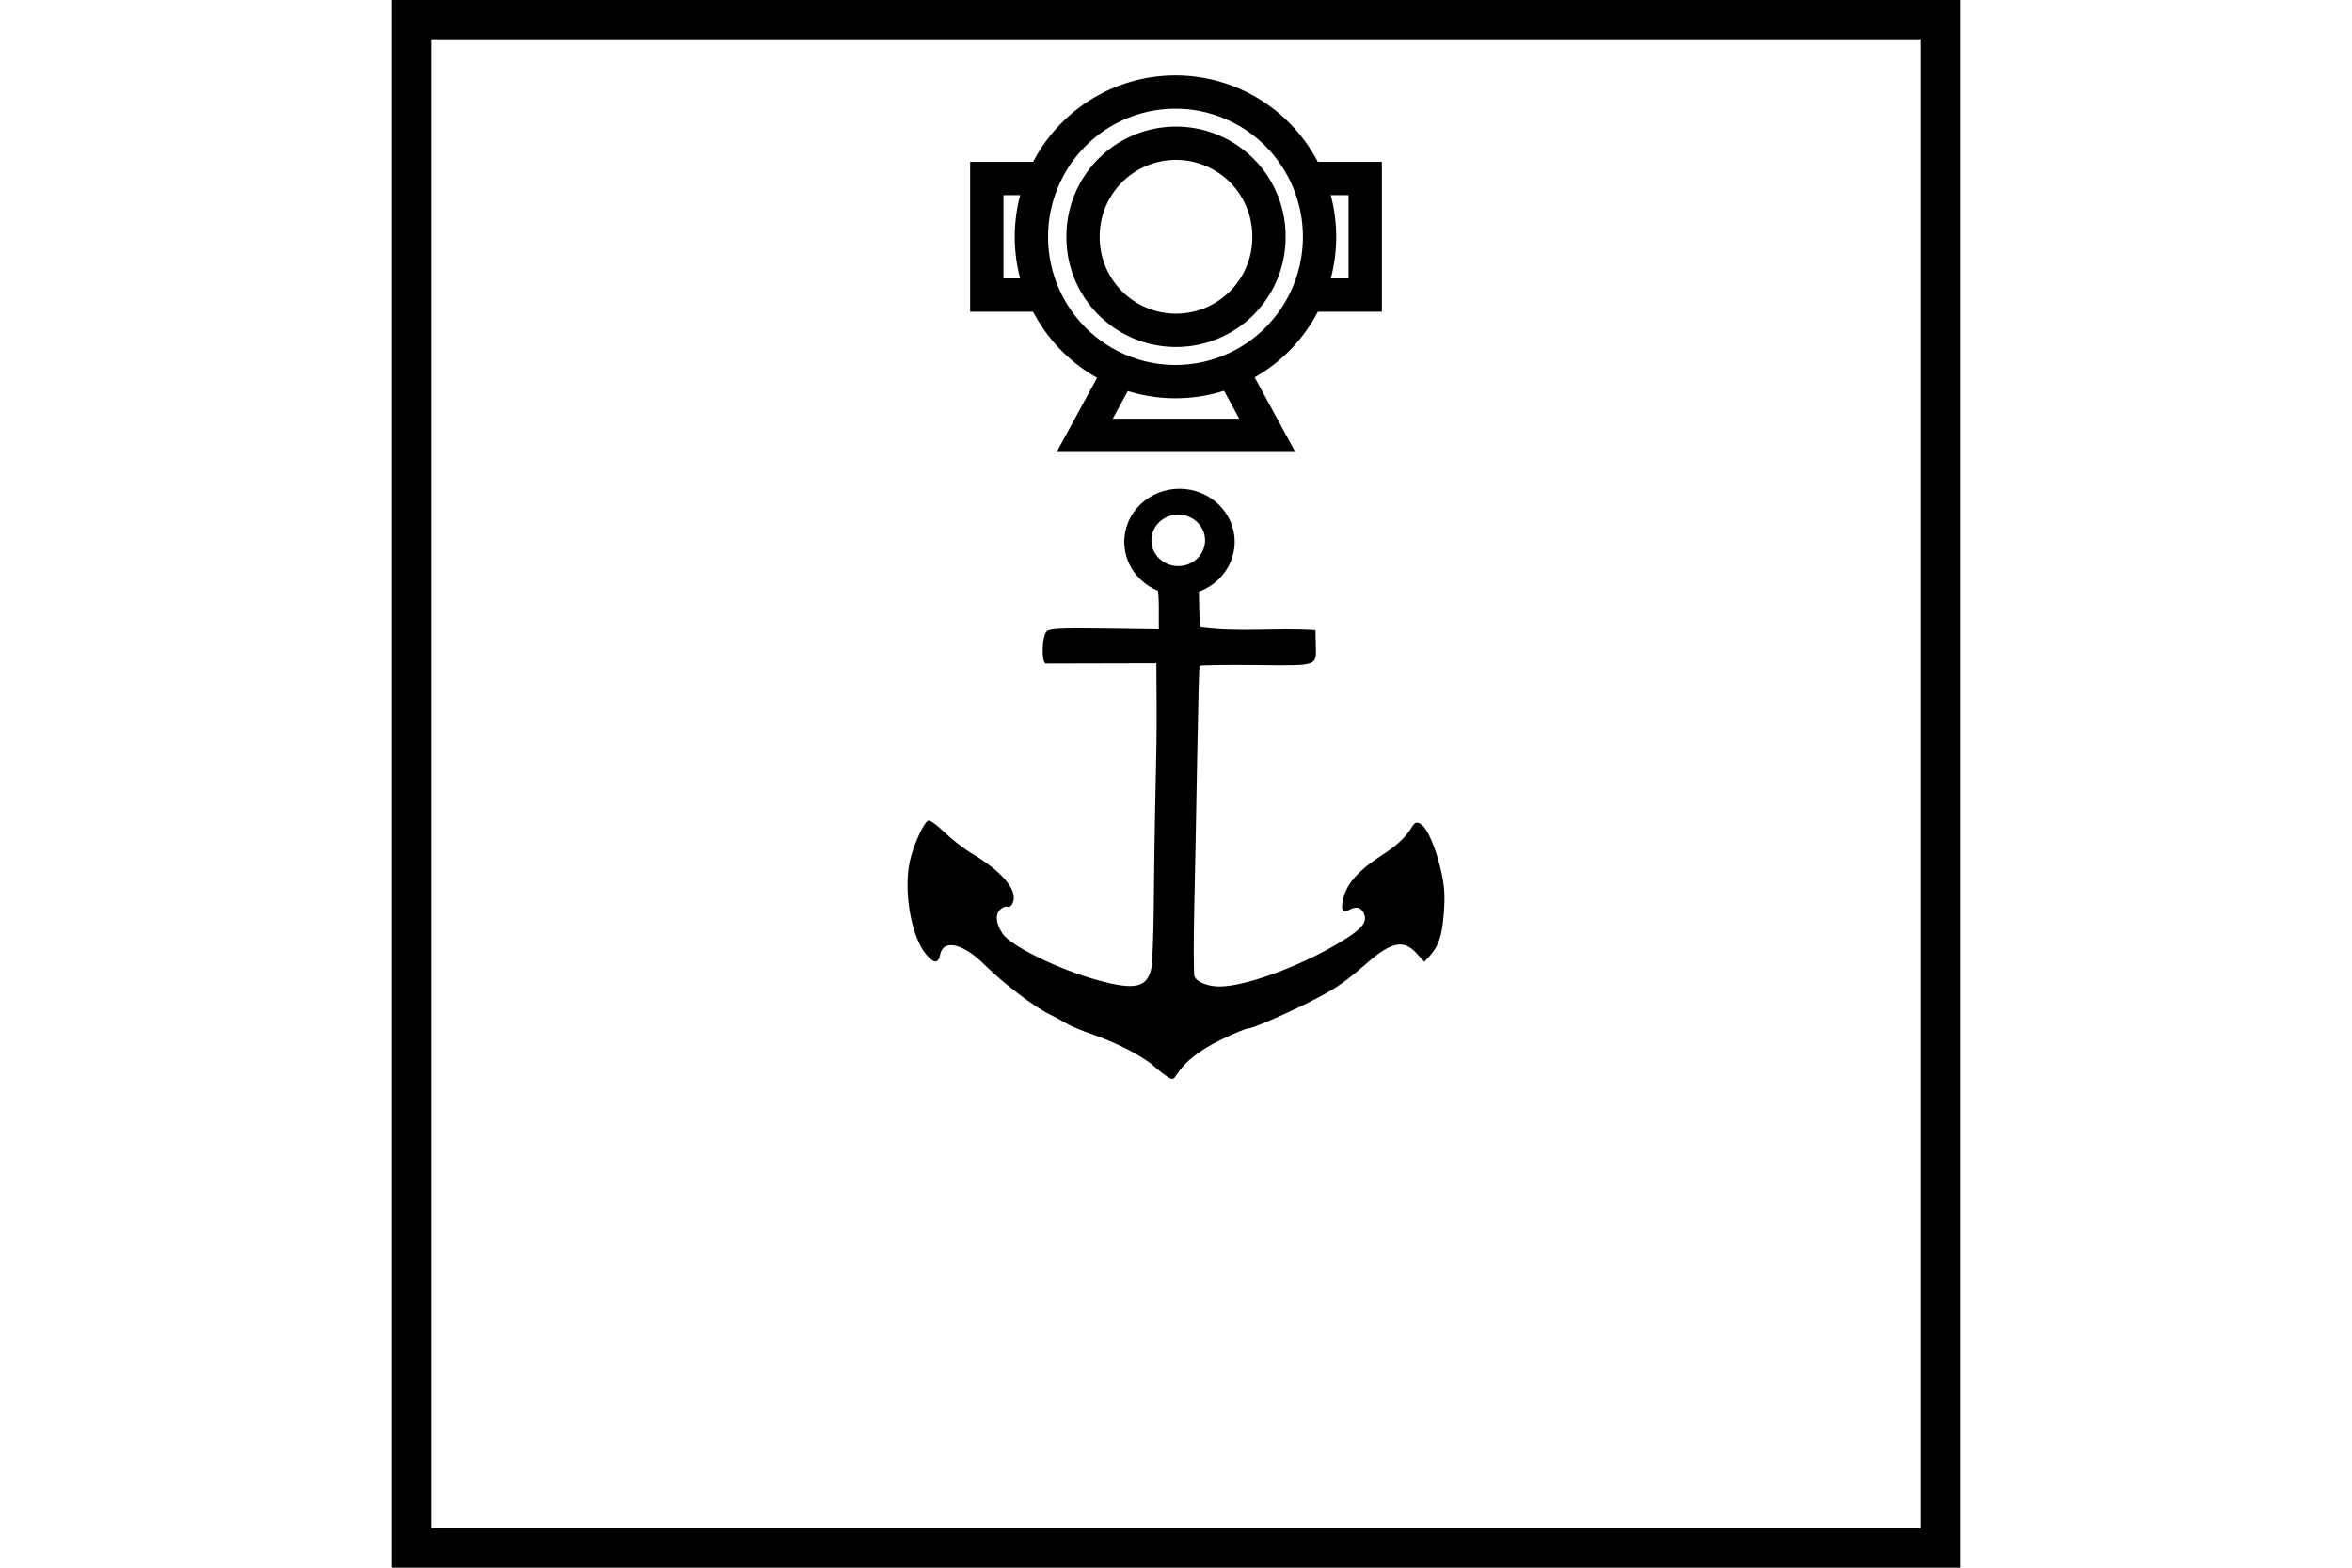 <?xml version="1.0" encoding="UTF-8" standalone="no"?>
<svg
   xmlns="http://www.w3.org/2000/svg"
   id="NATO Map Symbol"
   height="400"
   width="600">
  <g
     id="NAVY"
	 style="fill:#000000;fill-rule:nonzero;stroke:none">
  <path
       id="N1"
       d="m 300.885,124.713 c -7.778,1e-5 -14.082,6.07 -14.079,13.548 -0.003,7.479 6.302,13.548 14.079,13.548 7.778,0 14.082,-6.07 14.079,-13.548 0.003,-7.479 -6.302,-13.548 -14.079,-13.548 z m -0.315,6.587 c 3.776,0 6.844,2.937 6.843,6.568 0.001,3.63 -3.067,6.568 -6.843,6.568 -3.776,0 -6.844,-2.937 -6.843,-6.568 -0.001,-3.63 3.067,-6.568 6.843,-6.568 z" />
  <path
       id="N2"
       d="m 295.619,149.131 c -0.663,-0.012 0,1.306 0,5.716 v 5.716 l -13.768,-0.192 c -10.825,-0.151 -13.986,-0.011 -14.787,0.653 -1.281,1.063 -1.482,8.229 -0.232,8.265 l 28.158,-0.066 c 0.032,6.726 0.119,13.453 0.033,20.179 -0.317,13.894 -0.561,27.788 -0.69,41.685 -0.057,7.526 -0.343,14.747 -0.636,16.046 -1.104,4.896 -4.191,5.561 -13.708,2.952 -9.897,-2.713 -22.189,-8.743 -24.258,-11.901 -1.645,-2.51 -1.902,-4.663 -0.713,-5.976 0.593,-0.655 1.474,-1.039 1.958,-0.853 0.536,0.206 1.099,-0.243 1.437,-1.144 1.191,-3.172 -2.785,-7.859 -10.616,-12.516 -1.903,-1.132 -5.018,-3.562 -6.922,-5.401 -1.997,-1.93 -3.759,-3.153 -4.165,-2.893 -1.264,0.81 -3.851,6.66 -4.646,10.506 -1.598,7.733 0.429,19.143 4.196,23.619 1.988,2.363 3.098,2.384 3.561,0.066 0.817,-4.083 5.899,-2.906 11.436,2.65 4.382,4.397 12.726,10.771 16.36,12.498 1.384,0.658 3.366,1.727 4.405,2.376 1.038,0.649 4.153,1.955 6.922,2.902 5.8,1.984 12.593,5.496 15.282,7.903 1.022,0.914 2.565,2.125 3.429,2.692 1.512,0.991 1.612,0.968 2.639,-0.6 2.139,-3.265 5.829,-6.121 11.418,-8.84 3.141,-1.528 6.183,-2.778 6.76,-2.778 1.226,0 11.574,-4.578 17.808,-7.878 4.885,-2.586 7.085,-4.145 12.543,-8.886 6.161,-5.352 9.278,-5.956 12.512,-2.426 l 2.019,2.204 1.296,-1.417 c 2.345,-2.564 3.208,-5.143 3.661,-10.939 0.347,-4.432 0.2,-6.838 -0.653,-10.684 -1.347,-6.078 -3.606,-11.272 -5.294,-12.176 -1.066,-0.571 -1.429,-0.405 -2.34,1.066 -1.584,2.558 -3.798,4.569 -8.062,7.325 -5.105,3.3 -8.186,6.701 -9.133,10.084 -0.915,3.268 -0.498,4.454 1.238,3.525 1.894,-1.014 3.128,-0.737 3.858,0.864 1.027,2.255 -0.516,4.068 -6.481,7.617 -10.188,6.06 -23.848,11.024 -30.339,11.024 -3.063,0 -5.939,-1.185 -6.4,-2.636 -0.222,-0.7 -0.234,-8.959 -0.025,-18.353 0.208,-9.394 0.545,-26.846 0.748,-38.782 0.203,-11.936 0.465,-21.856 0.582,-22.044 0.117,-0.189 6.605,-0.283 14.419,-0.211 16.212,0.151 15.359,0.456 15.225,-5.439 l -0.079,-3.461 c -9.682,-0.679 -19.593,0.593 -29.234,-0.709 -0.182,-0.182 -0.372,-2.425 -0.423,-4.984 l -0.092,-5.768 -10.207,-0.18 z"/>
  </g>
  <g
   id="Dive"
   style="fill:none;stroke:#000000;stroke-width:8.5;stroke-linecap:butt;stroke-linejoin:miter;stroke-miterlimit:4">
   <path
      id="Face"
      d="m 323.71,60.414 a 23.71,23.71 0 1 1 -47.419,0 23.71,23.71 0 1 1 47.419,0 z" />
   <path
      id="Right"
      d="M 335.214,75.29 H 348.267 V 45.538 h -13.053" />
   <path
      id="Left"
      d="M 264.786,75.29 H 251.733 V 45.538 h 13.053" />
   <path
      id="Neck"
      d="m 285.124,95.628 -8.413,15.457 h 46.578 l -8.413,-15.457" />
   <path
      d="m 336.621,60.428 a 36.754,36.939 0 1 1 -73.508,0 36.754,36.939 0 1 1 73.508,0 z"
      id="Helmet" />
  </g>
  <path
     id="Neutral Frame"
     style="fill:none;stroke:#000000;stroke-width:10;stroke-linejoin:miter;stroke-miterlimit:4"
     d="M 105,5 H 495 V 395 H 105 Z" />
</svg>
